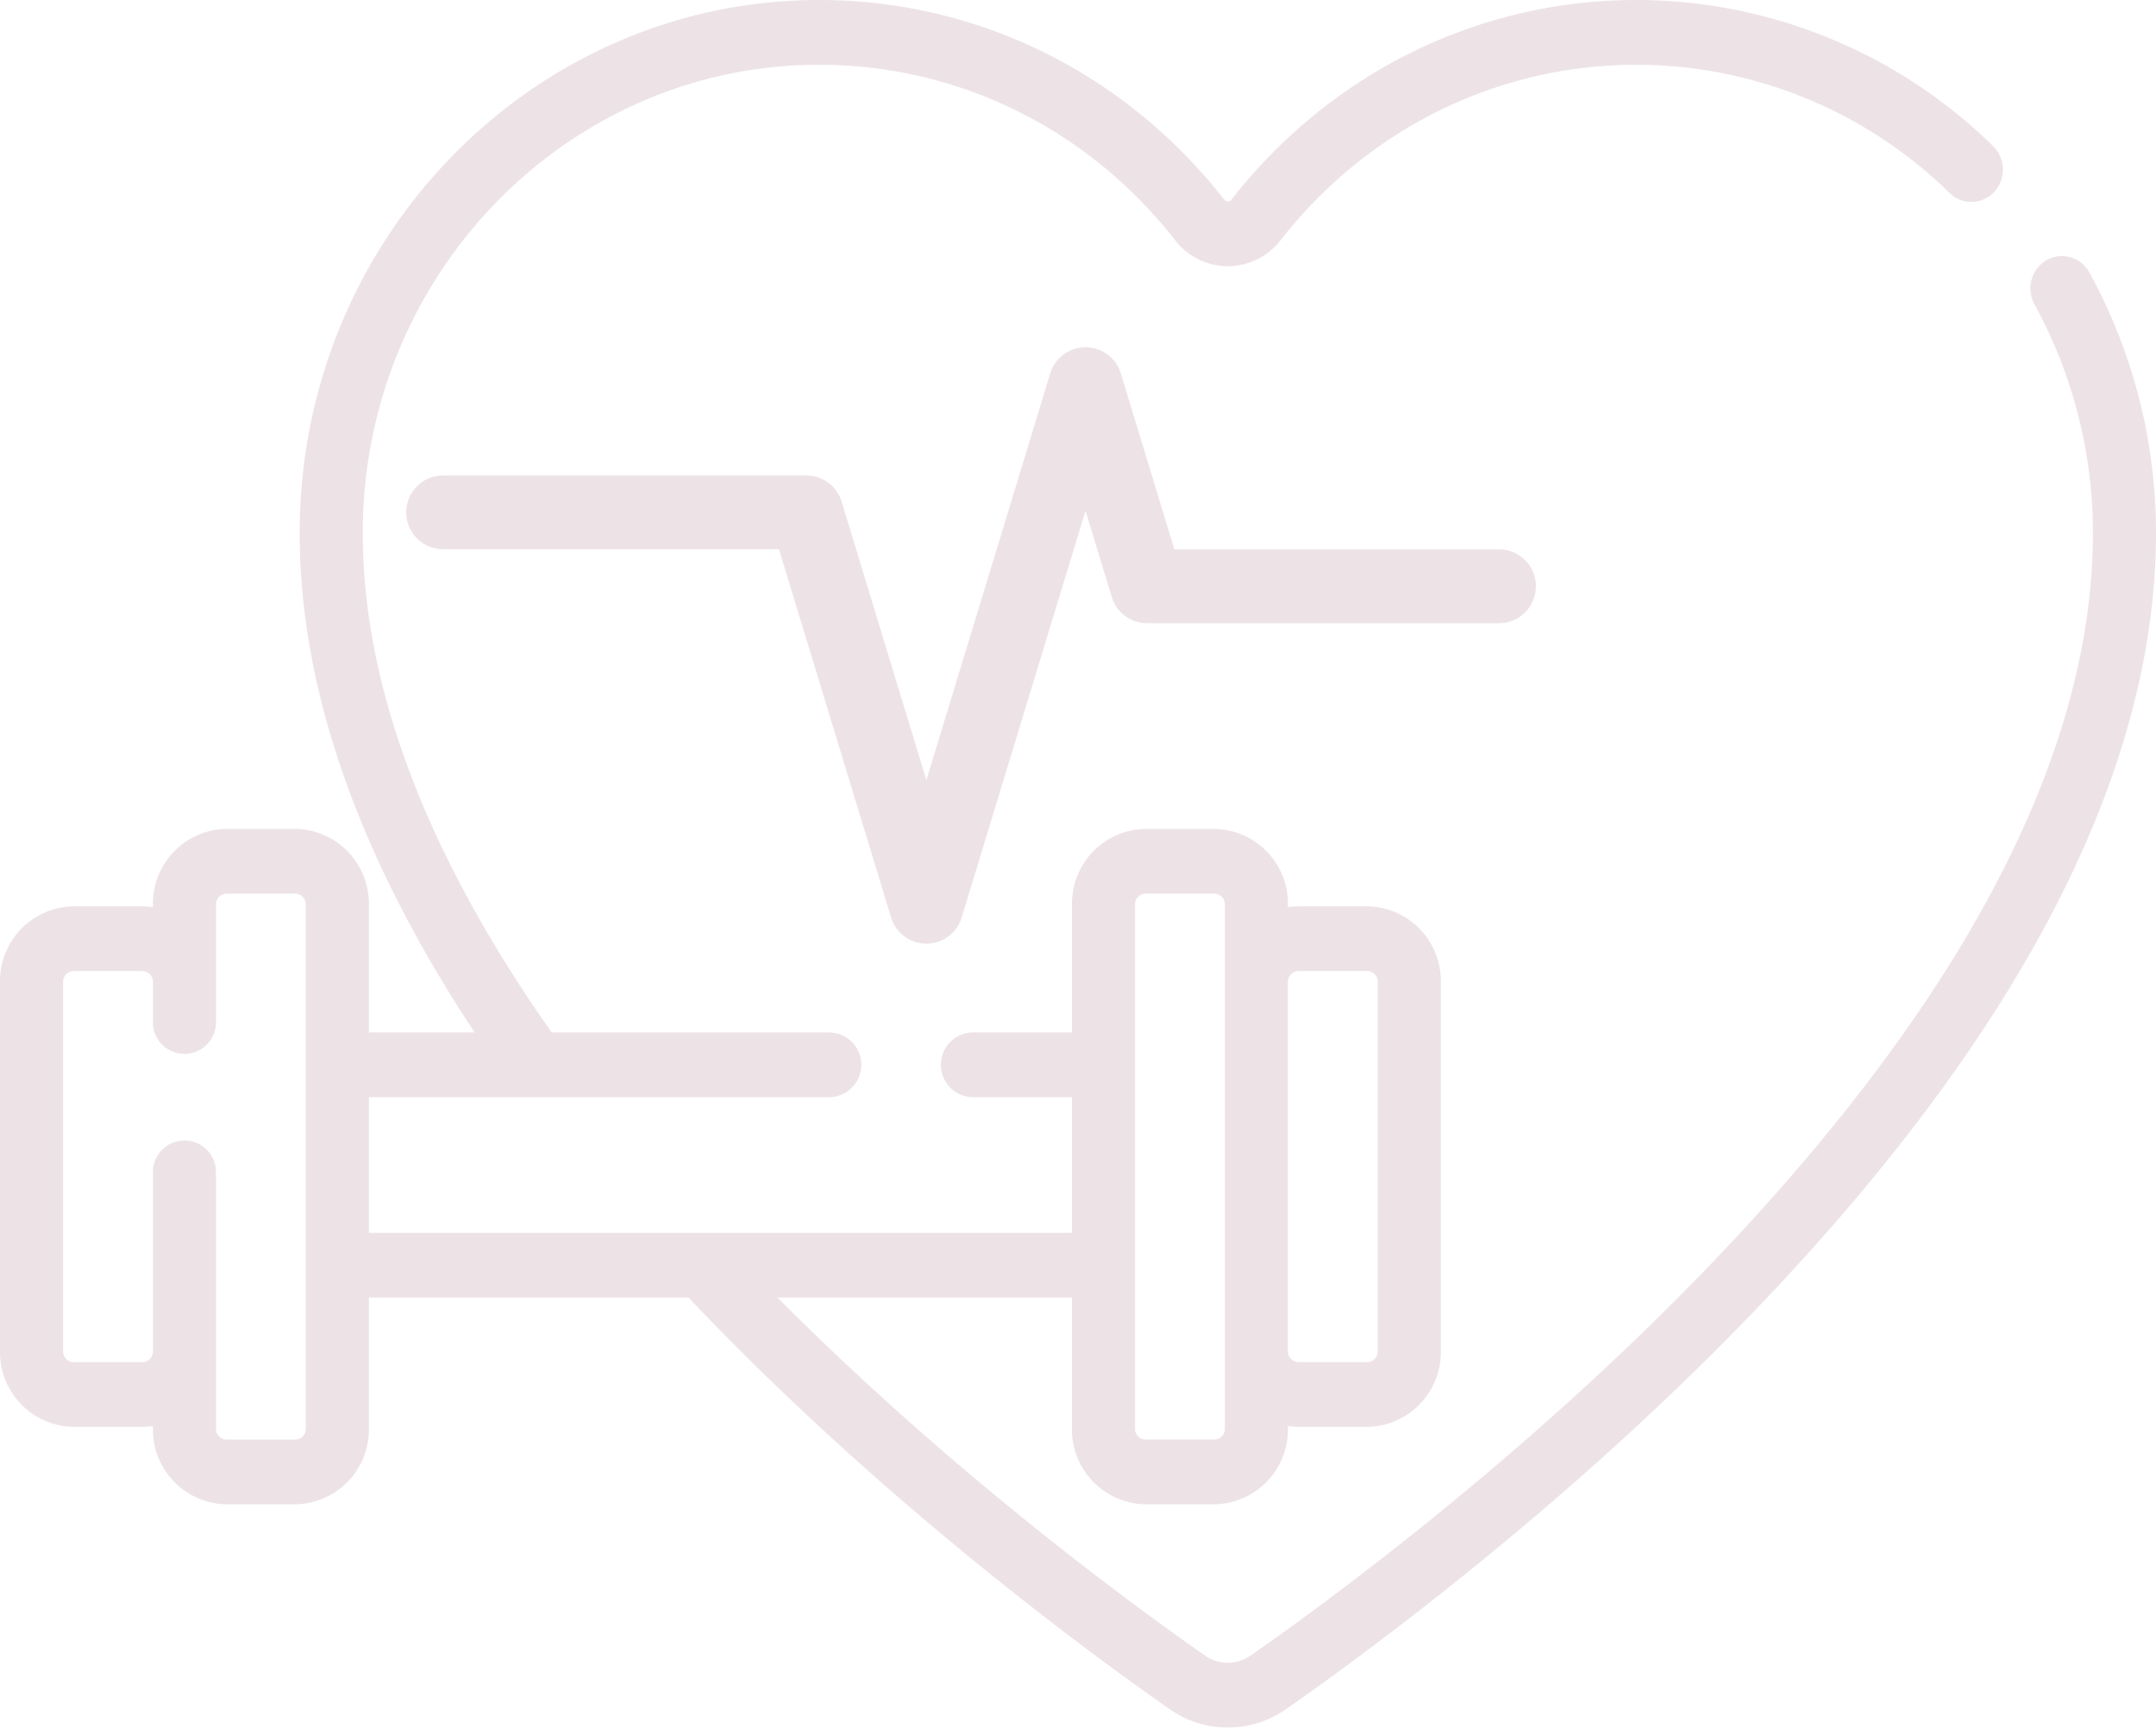 <svg xmlns="http://www.w3.org/2000/svg" width="437.746" height="350.811" viewBox="0 0 437.746 350.811">
  <g id="hantel" transform="translate(0 30.5)" opacity="0.261">
    <path id="Path_130" data-name="Path 130" d="M218.836,205.969a7.494,7.494,0,0,1-7.168-5.312L188.9,125.875H120.715a7.494,7.494,0,1,1,0-14.988h73.738a7.5,7.5,0,0,1,7.172,5.313l17.211,56.543,25.141-82.578a7.492,7.492,0,0,1,14.336,0L269.191,125.9H335.1a7.494,7.494,0,0,1,0,14.988H263.641a7.491,7.491,0,0,1-7.168-5.309l-5.328-17.5L226,200.656A7.487,7.487,0,0,1,218.836,205.969Zm0,0" transform="translate(-30.745 -44.843)" fill="#b9929f"/>
    <path id="Path_131" data-name="Path 131" d="M424.23,55.841a6.319,6.319,0,0,0-8.73-2.5,6.665,6.665,0,0,0-2.431,8.955,96.557,96.557,0,0,1,11.863,46.214c.08,43.089-24.049,91.023-71.711,142.471-38.8,41.886-82.348,73.874-99.267,85.681a8.059,8.059,0,0,1-9.318,0c-15-10.466-51.459-37.177-86.77-72.671h59.778v26.642a15.165,15.165,0,0,0,14.949,15.34h13.957a15.166,15.166,0,0,0,14.952-15.34v-.555a14.623,14.623,0,0,0,2.134.175h13.957a15.165,15.165,0,0,0,14.949-15.34V199.881a15.165,15.165,0,0,0-14.949-15.34H263.636a14.164,14.164,0,0,0-2.134.178v-.559a15.166,15.166,0,0,0-14.952-15.34H232.593a15.165,15.165,0,0,0-14.949,15.34v25.994h-20.2a6.577,6.577,0,0,0,0,13.15h20.2v27.54H74.9v-27.54h93.566a6.577,6.577,0,0,0,0-13.15H112.021c-25.512-36.214-38.42-70.4-38.364-101.641C73.751,56.176,115.3,13.65,166.306,13.65h.13c28.181.038,54.478,13.026,72.148,35.631a13.517,13.517,0,0,0,21.421,0c17.671-22.605,43.968-35.59,72.148-35.631h.13a90.95,90.95,0,0,1,63.575,26.066,6.3,6.3,0,0,0,9.057-.257,6.7,6.7,0,0,0-.254-9.294A103.515,103.515,0,0,0,332.284.5h-.15c-32.078.045-62.012,14.826-82.124,40.556a.91.91,0,0,1-1.429,0C228.468,15.329,198.534.548,166.456.5h-.15C108.251.5,60.95,48.914,60.843,108.491c-.057,31.793,11.889,65.947,35.528,101.665H74.9v-26a15.165,15.165,0,0,0-14.949-15.34H45.992a15.165,15.165,0,0,0-14.949,15.34v.559a14.623,14.623,0,0,0-2.134-.175H14.949A15.165,15.165,0,0,0,0,199.881V274.91a15.165,15.165,0,0,0,14.949,15.34h13.96a14.623,14.623,0,0,0,2.134-.175v.559a15.165,15.165,0,0,0,14.949,15.34h13.96A15.165,15.165,0,0,0,74.9,290.634V263.992h64.888c38.721,40.9,81.049,71.965,97.641,83.546a20.54,20.54,0,0,0,23.729,0c17.263-12.046,61.692-44.689,101.348-87.5,50.009-53.98,75.324-104.972,75.241-151.553A110.03,110.03,0,0,0,424.23,55.841ZM263.636,197.691H277.6a2.166,2.166,0,0,1,2.134,2.19V274.91A2.167,2.167,0,0,1,277.6,277.1h-13.96a2.167,2.167,0,0,1-2.134-2.193V199.881A2.167,2.167,0,0,1,263.636,197.691Zm-33.177-13.534a2.164,2.164,0,0,1,2.134-2.19h13.957a2.167,2.167,0,0,1,2.137,2.19V290.634a2.167,2.167,0,0,1-2.137,2.19H232.593a2.164,2.164,0,0,1-2.134-2.19ZM62.086,290.634a2.167,2.167,0,0,1-2.134,2.193H45.992a2.167,2.167,0,0,1-2.134-2.193V238.648a6.409,6.409,0,1,0-12.815,0V274.91a2.168,2.168,0,0,1-2.137,2.193H14.949a2.167,2.167,0,0,1-2.134-2.193V199.881a2.166,2.166,0,0,1,2.134-2.19h13.96a2.166,2.166,0,0,1,2.134,2.19v8.078a6.409,6.409,0,1,0,12.815,0v-23.8a2.167,2.167,0,0,1,2.137-2.19H59.952a2.167,2.167,0,0,1,2.134,2.19Zm0,0" transform="translate(0 -31)" fill="#b9929f"/>
  </g>
</svg>

